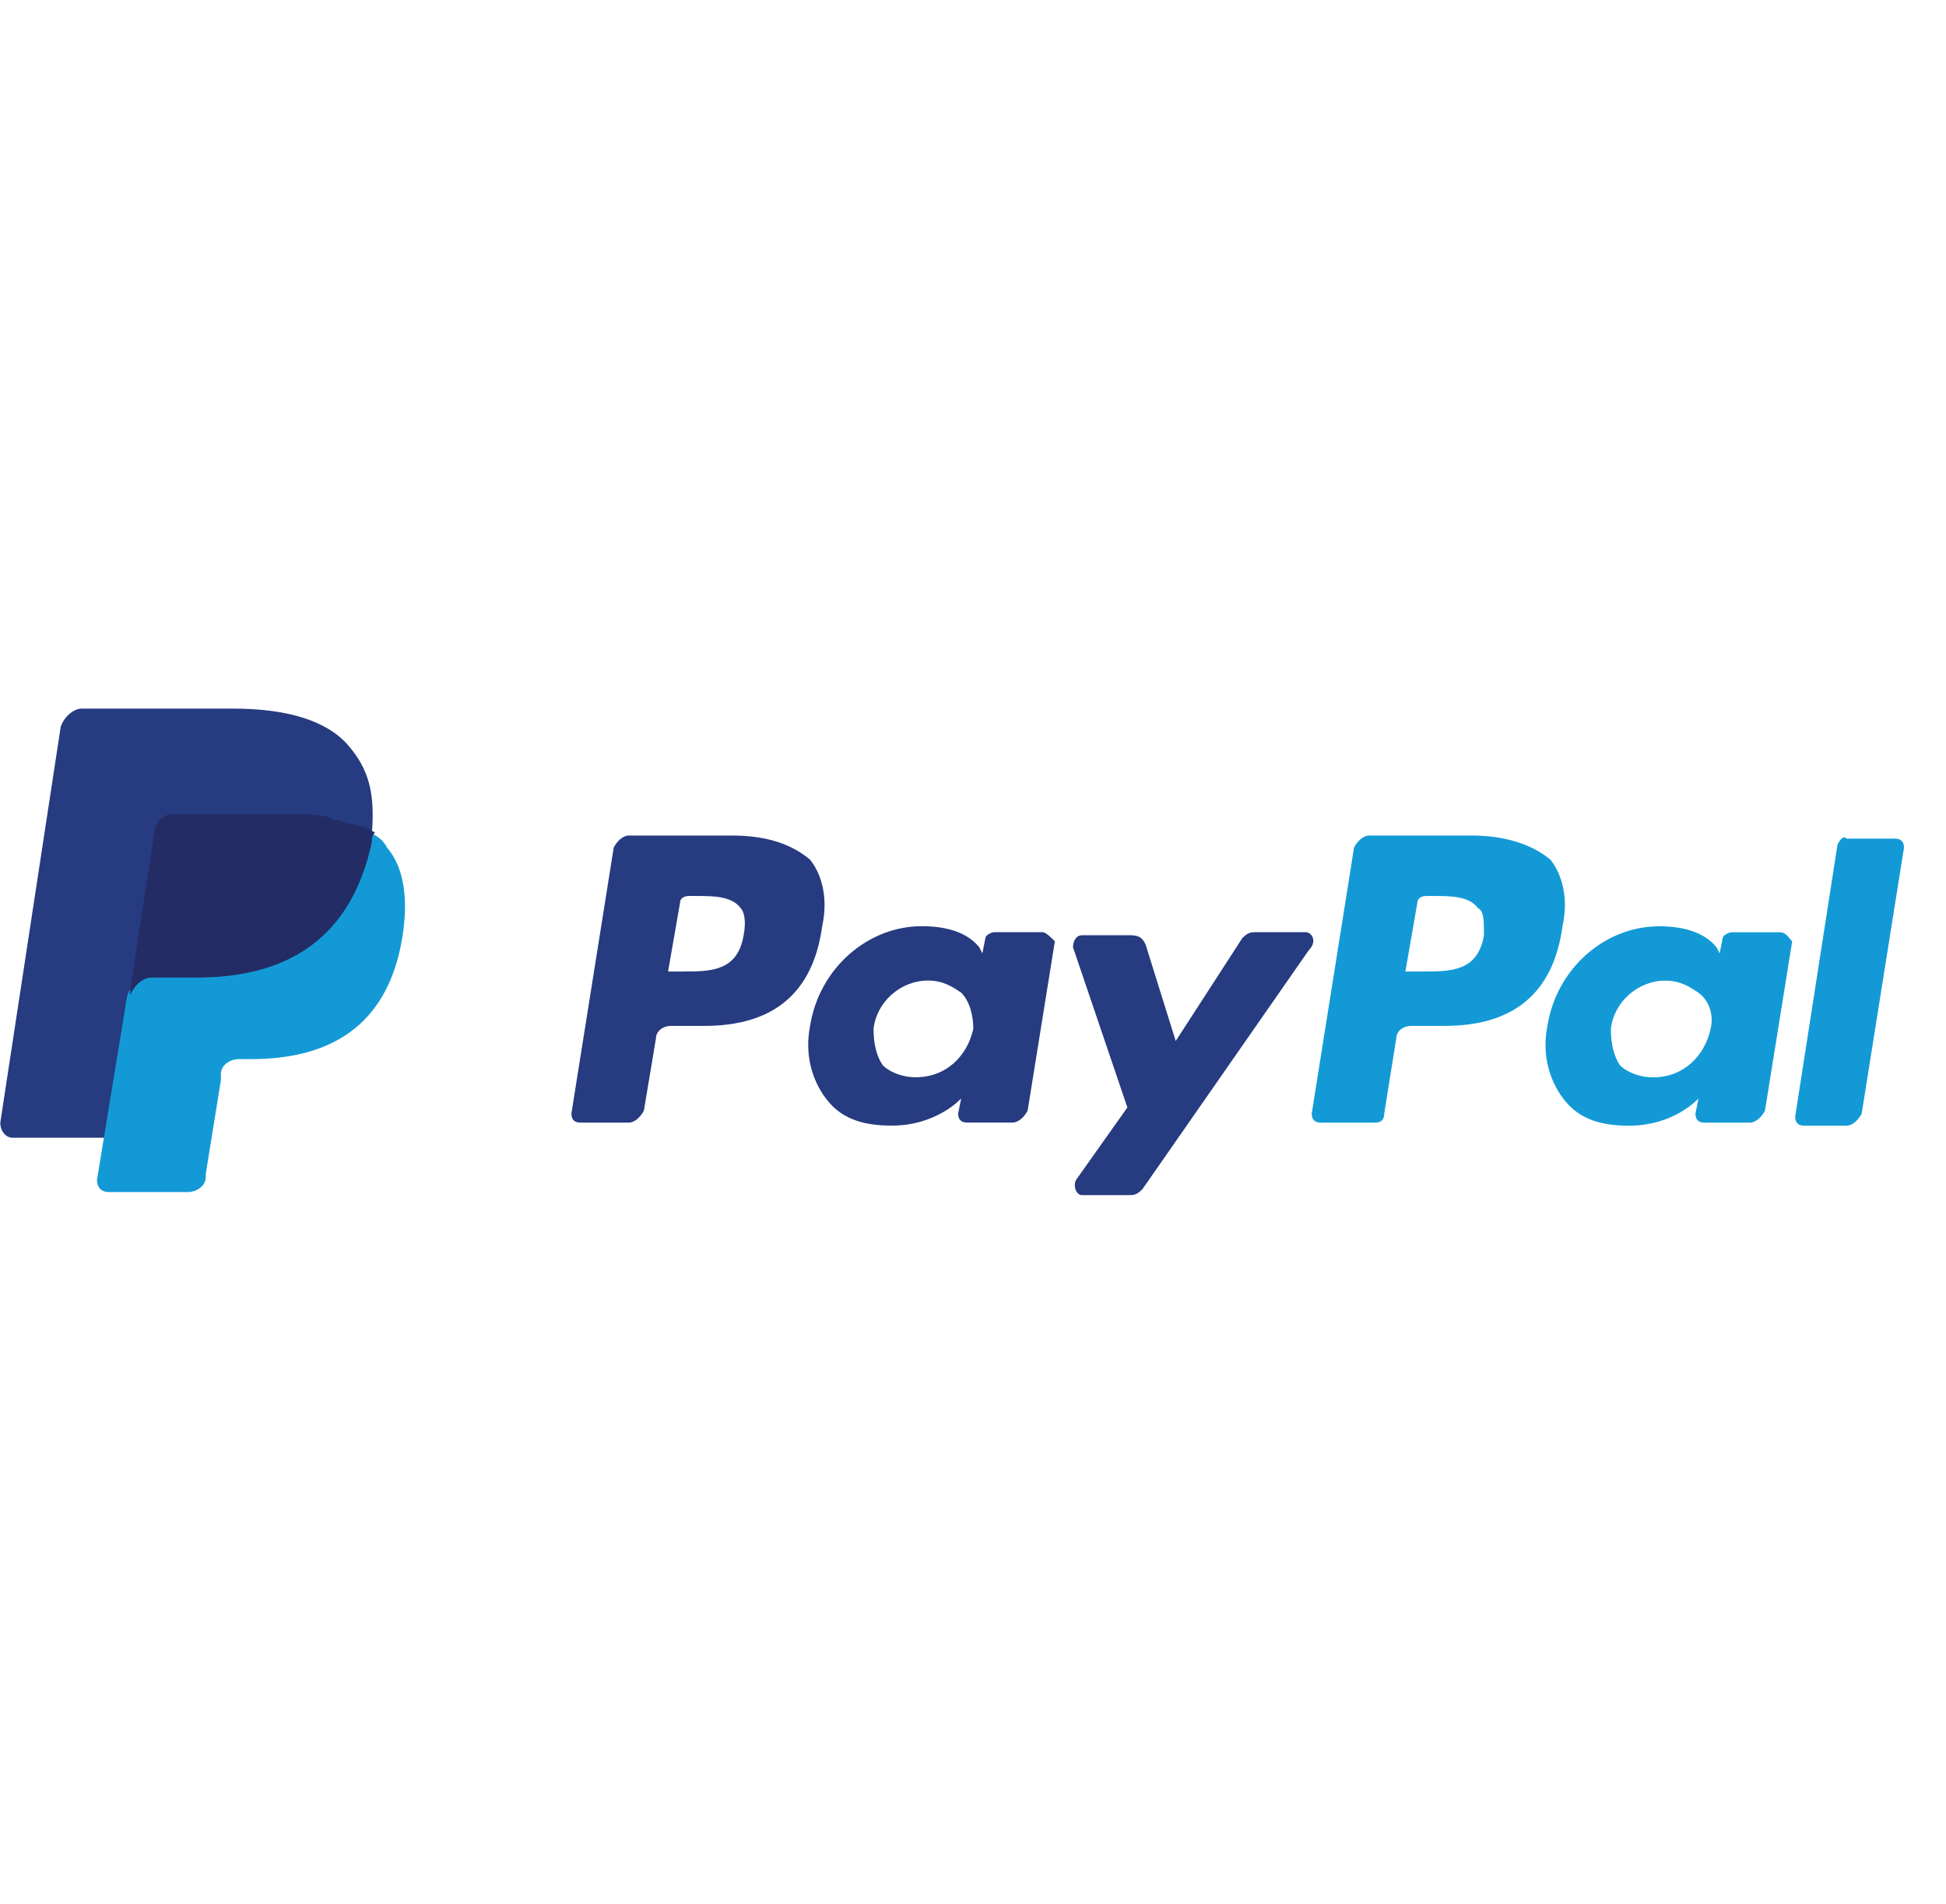 <svg width="46" height="45" viewBox="0 0 46 45" fill="none" xmlns="http://www.w3.org/2000/svg">
<g clip-path="url(#clip0)">
<path d="M34.792 19.75H32.364C32.221 19.75 32.078 19.893 32.007 20.036L31.007 26.321C31.007 26.464 31.078 26.536 31.221 26.536H32.507C32.649 26.536 32.721 26.464 32.721 26.321L33.007 24.536C33.007 24.393 33.149 24.25 33.364 24.25H34.149C35.792 24.25 36.721 23.464 36.935 21.893C37.078 21.25 36.935 20.679 36.649 20.321C36.221 19.964 35.578 19.75 34.792 19.75ZM35.078 22.107C34.935 22.964 34.292 22.964 33.649 22.964H33.221L33.507 21.321C33.507 21.25 33.578 21.179 33.721 21.179H33.864C34.292 21.179 34.721 21.179 34.935 21.464C35.078 21.536 35.078 21.75 35.078 22.107Z" fill="#139AD6"/>
<path d="M17.292 19.75H14.864C14.721 19.75 14.578 19.893 14.507 20.036L13.507 26.321C13.507 26.464 13.578 26.536 13.721 26.536H14.864C15.007 26.536 15.149 26.393 15.221 26.25L15.507 24.536C15.507 24.393 15.649 24.25 15.864 24.25H16.649C18.292 24.25 19.221 23.464 19.435 21.893C19.578 21.25 19.435 20.679 19.149 20.321C18.721 19.964 18.149 19.75 17.292 19.75ZM17.578 22.107C17.435 22.964 16.792 22.964 16.149 22.964H15.792L16.078 21.321C16.078 21.25 16.149 21.179 16.292 21.179H16.435C16.864 21.179 17.292 21.179 17.507 21.464C17.578 21.536 17.649 21.75 17.578 22.107Z" fill="#263B80"/>
<path d="M24.649 22.035H23.507C23.435 22.035 23.292 22.107 23.292 22.178L23.221 22.535L23.149 22.393C22.864 22.035 22.364 21.893 21.792 21.893C20.507 21.893 19.364 22.893 19.149 24.25C19.007 24.964 19.221 25.607 19.578 26.035C19.935 26.464 20.435 26.607 21.078 26.607C22.149 26.607 22.721 25.964 22.721 25.964L22.649 26.321C22.649 26.464 22.721 26.535 22.864 26.535H23.935C24.078 26.535 24.221 26.393 24.292 26.25L24.935 22.25C24.864 22.178 24.721 22.035 24.649 22.035ZM23.007 24.321C22.864 24.964 22.364 25.464 21.649 25.464C21.292 25.464 21.007 25.321 20.864 25.178C20.721 24.964 20.649 24.678 20.649 24.321C20.721 23.678 21.292 23.178 21.935 23.178C22.292 23.178 22.507 23.321 22.721 23.464C22.935 23.678 23.007 24.035 23.007 24.321Z" fill="#263B80"/>
<path d="M42.078 22.037H40.935C40.864 22.037 40.721 22.109 40.721 22.18L40.649 22.537L40.578 22.395C40.292 22.037 39.792 21.895 39.221 21.895C37.935 21.895 36.792 22.895 36.578 24.252C36.435 24.966 36.649 25.609 37.007 26.037C37.364 26.466 37.864 26.609 38.507 26.609C39.578 26.609 40.149 25.966 40.149 25.966L40.078 26.323C40.078 26.466 40.149 26.537 40.292 26.537H41.364C41.507 26.537 41.649 26.395 41.721 26.252L42.364 22.252C42.292 22.18 42.221 22.037 42.078 22.037ZM40.435 24.323C40.292 24.966 39.792 25.466 39.078 25.466C38.721 25.466 38.435 25.323 38.292 25.18C38.149 24.966 38.078 24.68 38.078 24.323C38.149 23.68 38.721 23.18 39.364 23.18C39.721 23.18 39.935 23.323 40.149 23.466C40.435 23.68 40.507 24.037 40.435 24.323Z" fill="#139AD6"/>
<path d="M30.864 22.035H29.649C29.507 22.035 29.435 22.107 29.364 22.178L27.792 24.607L27.078 22.321C27.007 22.178 26.935 22.107 26.721 22.107H25.578C25.435 22.107 25.364 22.249 25.364 22.392L26.649 26.178L25.435 27.892C25.364 28.035 25.435 28.25 25.578 28.25H26.721C26.864 28.25 26.935 28.178 27.007 28.107L30.935 22.464C31.149 22.249 31.007 22.035 30.864 22.035Z" fill="#263B80"/>
<path d="M43.435 19.966L42.435 26.394C42.435 26.537 42.507 26.609 42.65 26.609H43.65C43.792 26.609 43.935 26.466 44.007 26.323L45.007 20.037C45.007 19.894 44.935 19.823 44.792 19.823H43.65C43.578 19.752 43.507 19.823 43.435 19.966Z" fill="#139AD6"/>
<path d="M8.221 17.607C7.721 17.036 6.792 16.75 5.507 16.75H1.935C1.721 16.75 1.507 16.964 1.435 17.179L0.007 26.536C0.007 26.75 0.149 26.893 0.292 26.893H2.507L3.078 23.393V23.536C3.149 23.321 3.364 23.107 3.578 23.107H4.649C6.721 23.107 8.292 22.25 8.792 19.893C8.792 19.821 8.792 19.75 8.792 19.679C8.721 19.679 8.721 19.679 8.792 19.679C8.864 18.75 8.721 18.179 8.221 17.607Z" fill="#263B80"/>
<path d="M8.721 19.678C8.721 19.749 8.721 19.821 8.721 19.892C8.221 22.321 6.649 23.106 4.578 23.106H3.507C3.292 23.106 3.078 23.321 3.007 23.535L2.292 27.892C2.292 28.035 2.364 28.178 2.578 28.178H4.435C4.649 28.178 4.864 28.035 4.864 27.821V27.749L5.221 25.535V25.392C5.221 25.178 5.435 25.035 5.649 25.035H5.935C7.721 25.035 9.149 24.321 9.507 22.178C9.649 21.321 9.578 20.535 9.149 20.035C9.078 19.892 8.935 19.749 8.721 19.678Z" fill="#139AD6"/>
<path d="M8.221 19.464C8.15 19.464 8.078 19.393 8.007 19.393C7.935 19.393 7.864 19.393 7.792 19.321C7.507 19.25 7.221 19.25 6.864 19.25H4.078C4.007 19.25 3.935 19.25 3.864 19.321C3.721 19.393 3.65 19.536 3.65 19.679L3.078 23.393V23.536C3.15 23.321 3.364 23.107 3.578 23.107H4.65C6.721 23.107 8.292 22.25 8.792 19.893C8.792 19.821 8.792 19.75 8.864 19.679C8.721 19.607 8.65 19.536 8.507 19.536C8.292 19.464 8.292 19.464 8.221 19.464Z" fill="#232C65"/>
</g>
<defs>
<clipPath id="clip0">
<rect width="45" height="45" fill="white" transform="translate(0.007)"/>
</clipPath>
</defs>
</svg>
